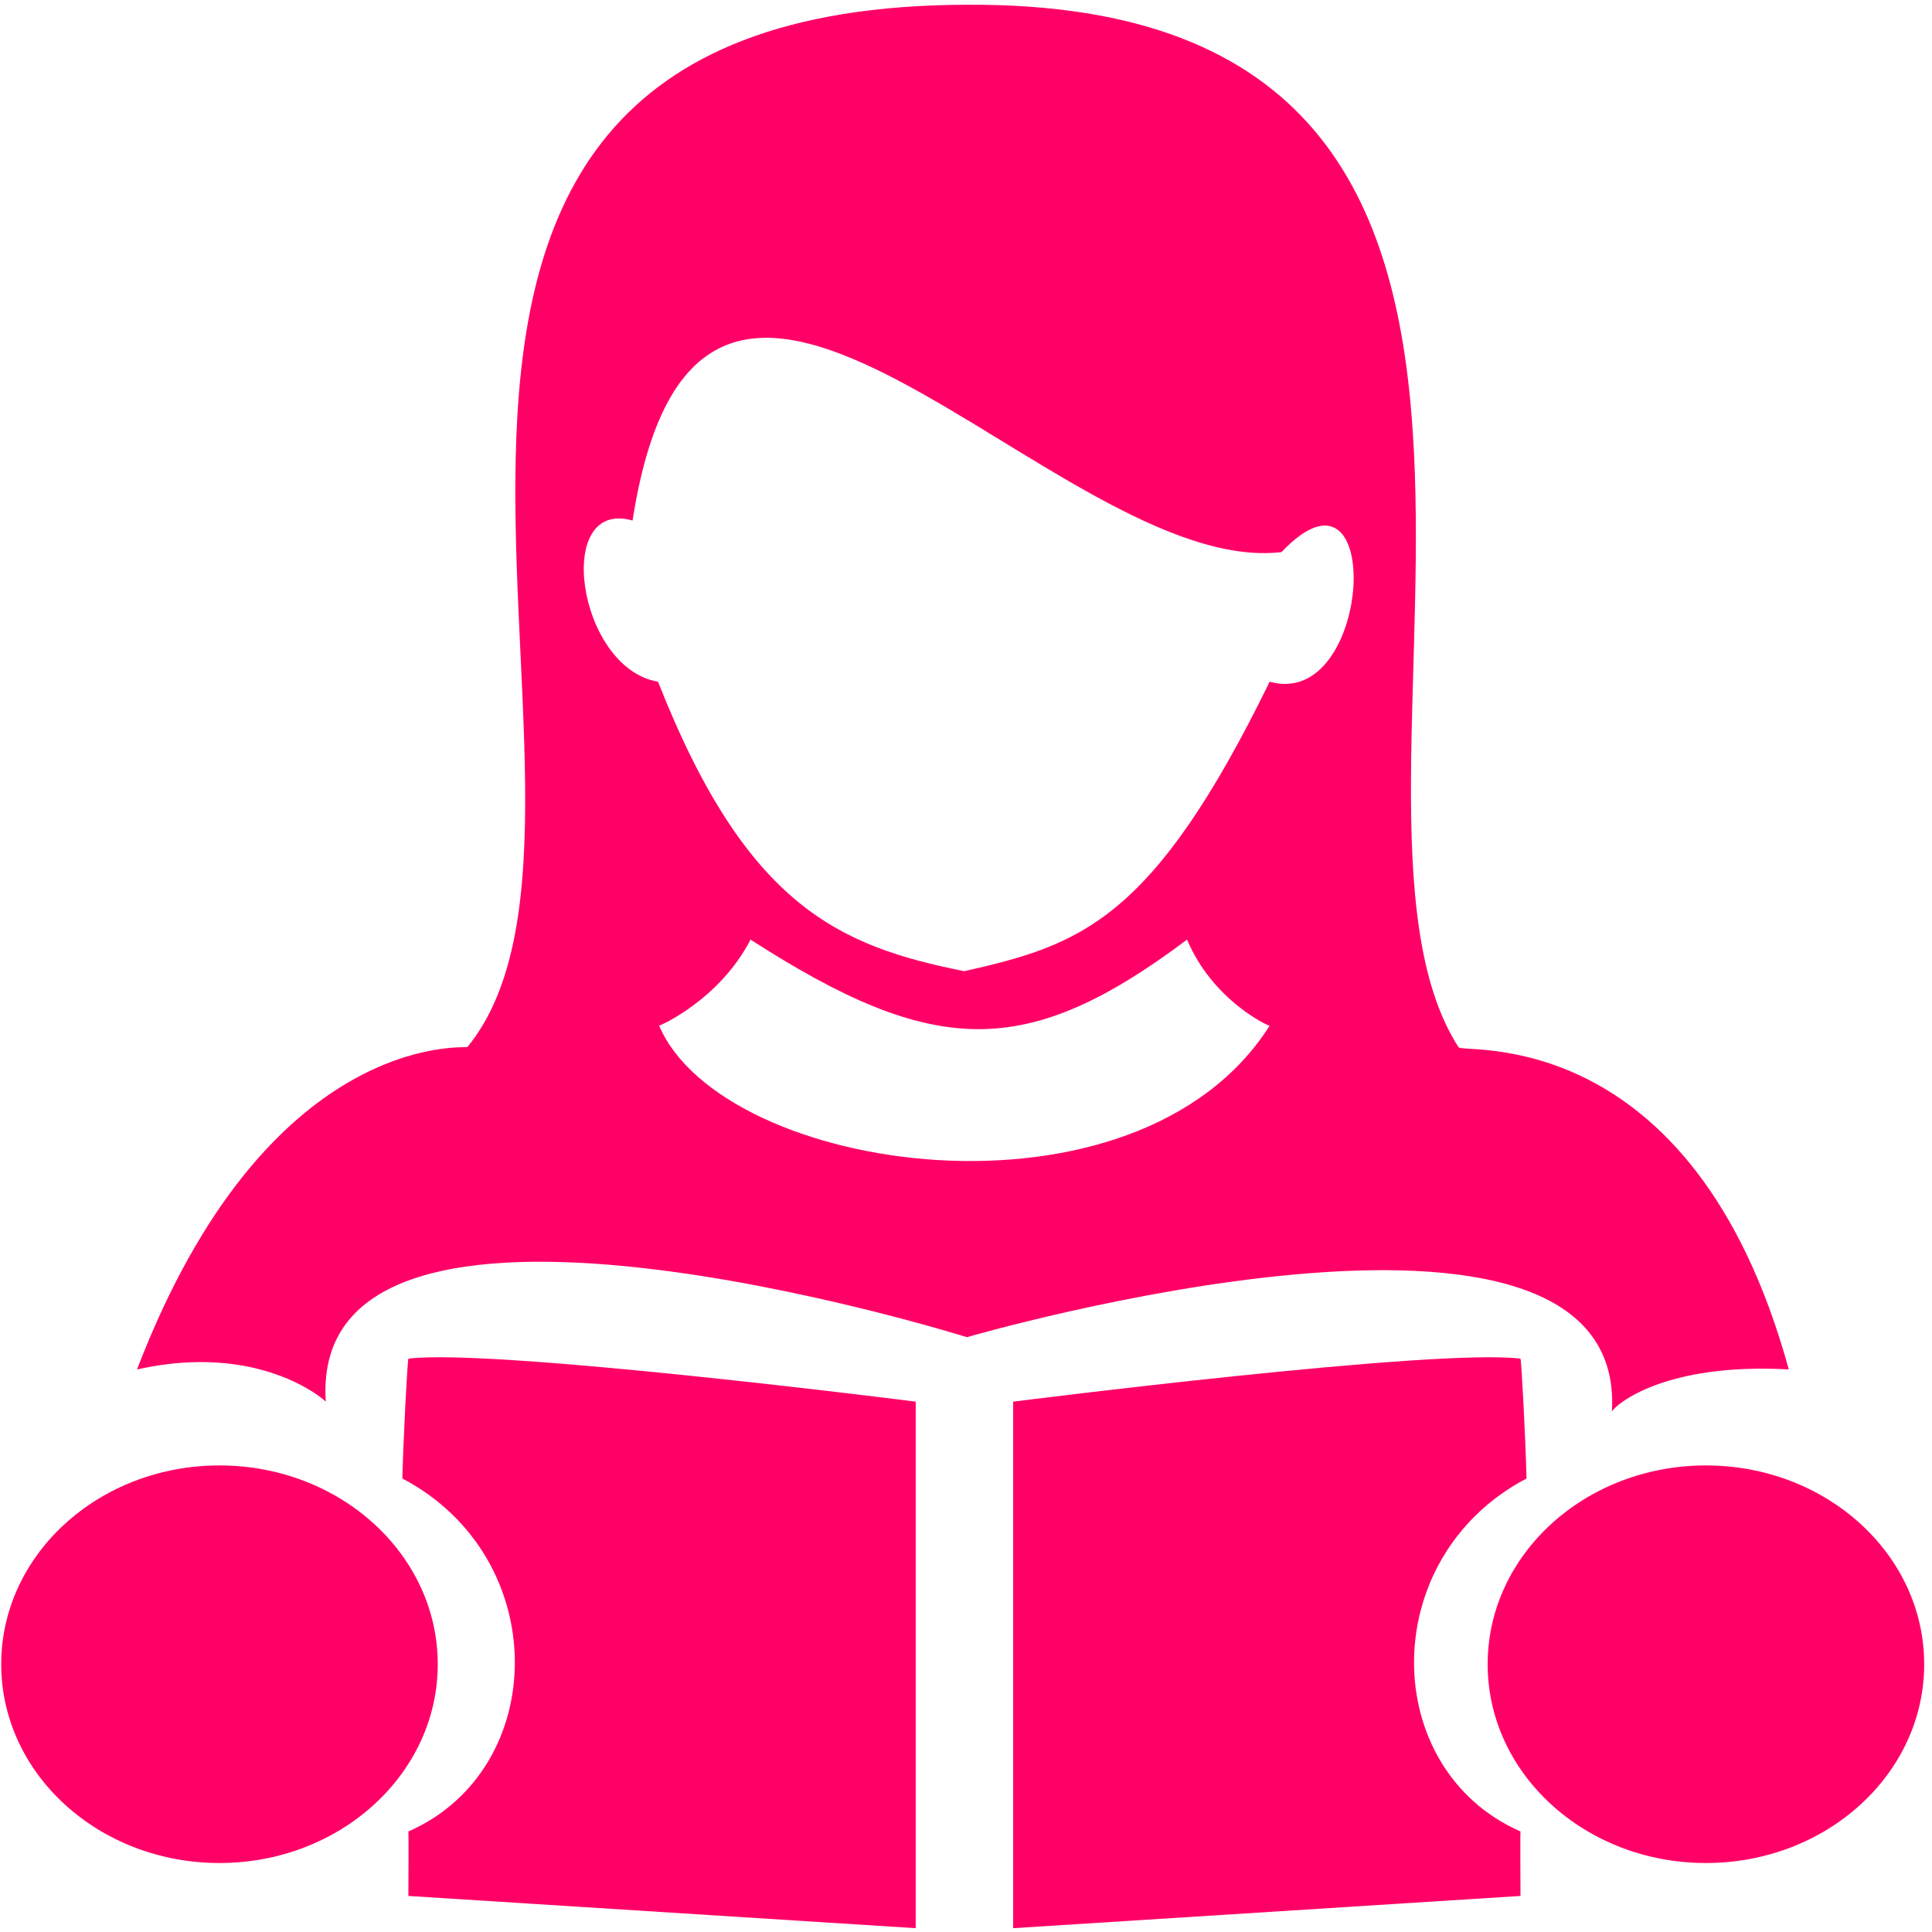 <?xml version="1.0" encoding="UTF-8" standalone="no"?>
<!DOCTYPE svg PUBLIC "-//W3C//DTD SVG 1.1//EN" "http://www.w3.org/Graphics/SVG/1.1/DTD/svg11.dtd">
<svg width="100%" height="100%" viewBox="0 0 178 178" version="1.1" xmlns="http://www.w3.org/2000/svg" xmlns:xlink="http://www.w3.org/1999/xlink" xml:space="preserve" xmlns:serif="http://www.serif.com/" style="fill-rule:evenodd;clip-rule:evenodd;stroke-linejoin:round;stroke-miterlimit:2;">
    <g transform="matrix(1,0,0,1,-1023.49,-1596)">
        <g transform="matrix(1.087,0,0,0.99,-263.937,-89.532)">
            <path d="M1219,1829C1226.17,1828 1262,1833 1262,1833L1262,1882L1219,1879C1219,1879 1219.03,1873 1219,1873C1230.98,1867.22 1231.25,1847.53 1218.49,1840.15C1218.57,1836.43 1218.92,1829.19 1219,1829Z" style="fill:rgb(255,0,102);"/>
        </g>
        <g transform="matrix(-1.087,0,0,0.99,2488.63,-89.532)">
            <path d="M1219,1829C1226.17,1828 1262,1833 1262,1833L1262,1882L1219,1879C1219,1879 1219.03,1873 1219,1873C1230.98,1867.22 1231.25,1847.53 1218.49,1840.15C1218.57,1836.43 1218.92,1829.19 1219,1829Z" style="fill:rgb(255,0,102);"/>
        </g>
        <g transform="matrix(1.087,0,0,0.99,-264.493,-93.556)">
            <circle cx="1203.5" cy="1861.5" r="18.5" style="fill:rgb(255,0,102);"/>
        </g>
        <g transform="matrix(1.087,0,0,0.99,-127.543,-93.556)">
            <circle cx="1203.5" cy="1861.5" r="18.5" style="fill:rgb(255,0,102);"/>
        </g>
        <g transform="matrix(1.087,0,0,0.99,-263.937,-89.532)">
            <path d="M1212,1833L1212,1833C1212.01,1833.01 1212.01,1833 1212,1833C1210.46,1807.75 1266.34,1827 1266.34,1827C1266.34,1827 1322.31,1809.12 1321.01,1833.91C1320.98,1833.97 1320.97,1834 1321,1834C1321,1833.97 1321,1833.94 1321.01,1833.91C1321.34,1833.28 1325.42,1829.36 1336,1830C1327.83,1797.33 1308.11,1800.71 1308,1800C1294.25,1776.53 1325.29,1702.62 1266.34,1703C1204.38,1703.14 1240.57,1777.83 1224,1800C1223.65,1800.11 1207,1798.5 1196,1830C1206.32,1827.47 1211.81,1832.76 1212,1833ZM1292,1798.01C1291.86,1798.04 1287.16,1795.64 1285,1790C1271.4,1801.2 1263.6,1801.02 1248,1790C1245.39,1795.56 1240.35,1798.02 1240.25,1798L1240.24,1798C1240.24,1798 1240.24,1798 1240.25,1798C1245.61,1811.86 1280.75,1817.52 1292,1798.01C1292,1798 1292,1798 1292,1798L1292,1798.01ZM1238,1751C1243.81,1709.99 1274.04,1756.36 1293,1753.94C1301.84,1743.71 1300.75,1768.71 1292,1766C1282.05,1788.37 1275.92,1790.49 1266.12,1792.94C1255.58,1790.62 1247.67,1786.98 1240.16,1766C1233.33,1764.75 1231.25,1748.88 1238,1751Z" style="fill:rgb(255,0,102);"/>
        </g>
    </g>
</svg>
